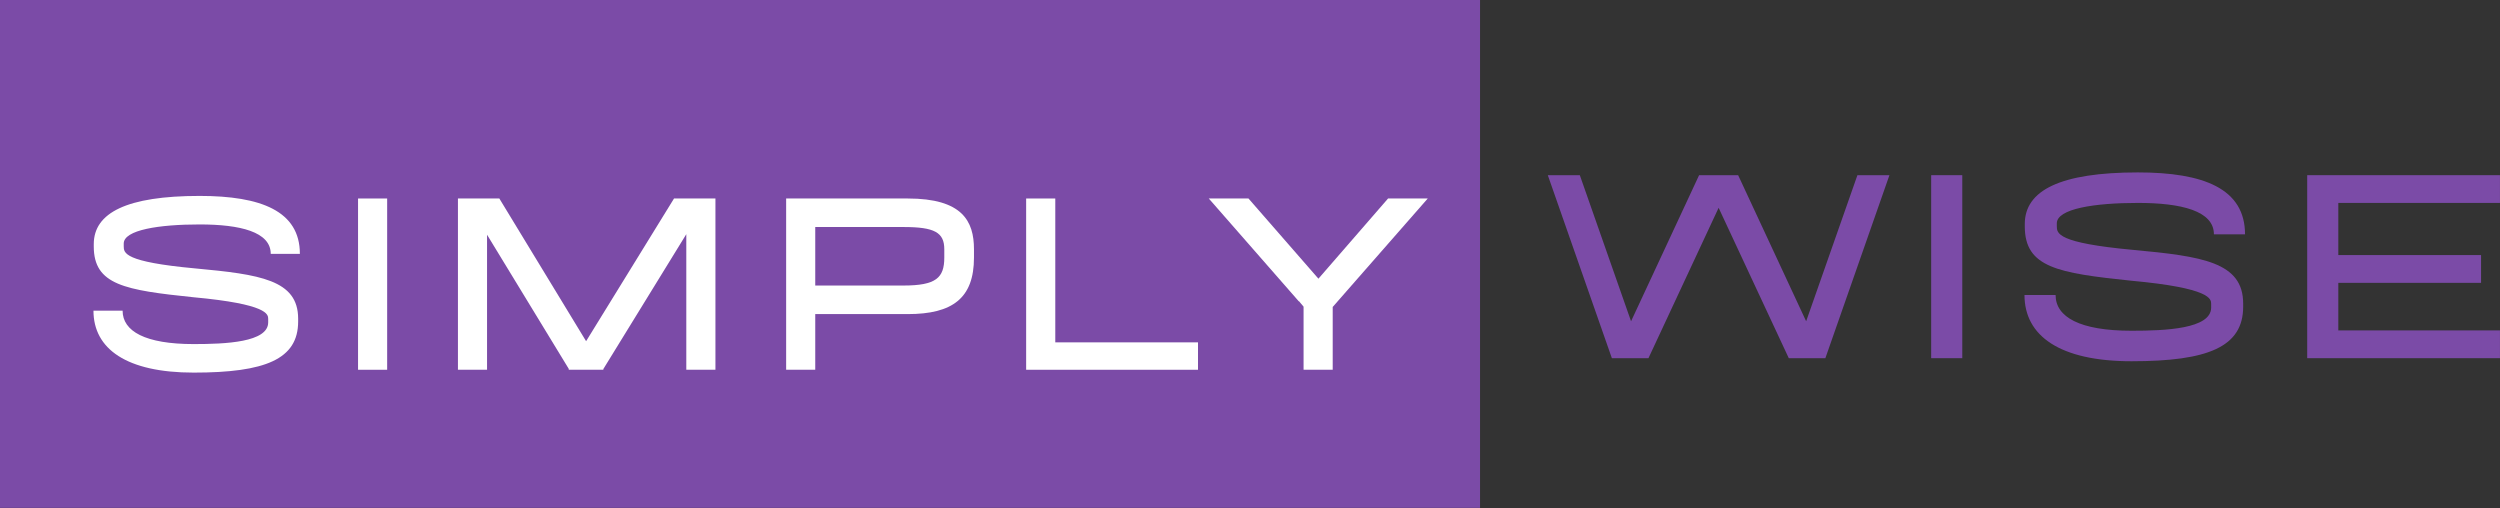 <svg xmlns="http://www.w3.org/2000/svg" xmlns:xlink="http://www.w3.org/1999/xlink" zoomAndPan="magnify" preserveAspectRatio="xMidYMid meet" version="1.0" viewBox="0 162.21 322.1 65.45"><rect x="0" y="162.21" width="322.1" height="65.45" fill="#333333" stroke="none"/><defs><g/><clipPath id="003194c4af"><path d="M 0 162.211 L 190.961 162.211 L 190.961 227.66 L 0 227.66 Z M 0 162.211 " clip-rule="nonzero"/></clipPath></defs><g clip-path="url(#003194c4af)"><path fill="#7b4ba7" d="M 0 162.211 L 190.688 162.211 L 190.688 227.645 L 0 227.645 Z M 0 162.211 " fill-opacity="1" fill-rule="nonzero"/></g><g fill="#ffffff" fill-opacity="1"><g transform="translate(9.101, 209.85)"><g><path d="M 25.781 -14.934 L 29.535 -14.934 C 29.535 -20.449 24.531 -22.398 16.625 -22.398 C 7.246 -22.398 2.98 -20.23 2.98 -16.184 L 2.98 -15.891 C 2.98 -10.922 6.988 -10.262 15.816 -9.344 C 25.414 -8.461 25.453 -7.137 25.453 -6.547 L 25.453 -6.105 C 25.453 -3.531 19.934 -3.309 15.852 -3.309 C 9.598 -3.309 6.695 -4.965 6.695 -7.613 L 2.941 -7.613 C 2.941 -2.684 7.207 0.367 15.852 0.367 C 25.086 0.367 29.312 -1.359 29.312 -6.215 L 29.312 -6.582 C 29.312 -11.586 24.387 -12.285 16.035 -13.059 C 6.879 -13.902 6.84 -15.043 6.84 -15.926 L 6.84 -16.258 C 6.84 -18.023 11.402 -18.723 16.625 -18.723 C 21.848 -18.723 25.781 -17.766 25.781 -14.934 Z M 25.781 -14.934 "/></g></g></g><g fill="#ffffff" fill-opacity="1"><g transform="translate(41.569, 209.85)"><g><path d="M 4.562 0 L 8.312 0 L 8.312 -22.066 L 4.562 -22.066 Z M 4.562 0 "/></g></g></g><g fill="#ffffff" fill-opacity="1"><g transform="translate(54.439, 209.85)"><g><path d="M 37.738 -22.066 L 32.402 -22.066 L 21.074 -3.68 L 9.895 -22.066 L 4.562 -22.066 L 4.562 0 L 8.312 0 L 8.312 -17.398 L 18.867 -0.074 L 18.793 0 L 23.32 0 L 23.281 -0.074 L 33.984 -17.469 L 33.984 0 L 37.738 0 Z M 37.738 -22.066 "/></g></g></g><g fill="#ffffff" fill-opacity="1"><g transform="translate(96.725, 209.85)"><g><path d="M 20.23 -22.066 L 4.562 -22.066 L 4.562 0 L 8.312 0 L 8.312 -7.172 L 20.23 -7.172 C 26.004 -7.172 28.762 -9.23 28.762 -14.453 L 28.762 -15.52 C 28.762 -19.164 27.254 -22.066 20.23 -22.066 Z M 24.938 -14.453 C 24.938 -11.844 23.871 -10.852 19.676 -10.852 L 8.312 -10.852 L 8.312 -18.391 L 19.676 -18.391 C 23.688 -18.391 24.938 -17.691 24.938 -15.52 Z M 24.938 -14.453 "/></g></g></g><g fill="#ffffff" fill-opacity="1"><g transform="translate(127.686, 209.85)"><g><path d="M 8.277 -22.066 L 4.523 -22.066 L 4.523 0 L 26.664 0 L 26.664 -3.531 L 8.277 -3.531 Z M 8.277 -22.066 "/></g></g></g><g fill="#ffffff" fill-opacity="1"><g transform="translate(155.815, 209.85)"><g><path d="M 23.023 -22.066 L 14.051 -11.734 L 5.039 -22.066 L -0.074 -22.066 L 11.512 -8.828 L 11.551 -8.828 L 12.137 -8.129 L 12.137 0 L 15.891 0 L 15.891 -8.09 L 28.137 -22.066 Z M 23.023 -22.066 "/></g></g></g><g fill="#7b4ba7" fill-opacity="1"><g transform="translate(198.907, 208.358)"><g><path d="M 40.402 -23.578 L 33.797 -4.754 L 25.035 -23.578 L 20.004 -23.578 L 11.238 -4.754 L 4.637 -23.578 L 0.512 -23.578 L 8.766 0 L 13.48 0 L 22.52 -19.375 L 31.559 0 L 36.273 0 L 44.527 -23.578 Z M 40.402 -23.578 "/></g></g></g><g fill="#7b4ba7" fill-opacity="1"><g transform="translate(243.937, 208.358)"><g><path d="M 4.875 0 L 8.883 0 L 8.883 -23.578 L 4.875 -23.578 Z M 4.875 0 "/></g></g></g><g fill="#7b4ba7" fill-opacity="1"><g transform="translate(257.69, 208.358)"><g><path d="M 27.551 -15.957 L 31.559 -15.957 C 31.559 -21.852 26.215 -23.934 17.762 -23.934 C 7.742 -23.934 3.184 -21.613 3.184 -17.293 L 3.184 -16.977 C 3.184 -11.672 7.469 -10.965 16.898 -9.98 C 27.156 -9.039 27.195 -7.625 27.195 -6.996 L 27.195 -6.523 C 27.195 -3.773 21.301 -3.535 16.938 -3.535 C 10.258 -3.535 7.152 -5.305 7.152 -8.137 L 3.145 -8.137 C 3.145 -2.867 7.703 0.395 16.938 0.395 C 26.801 0.395 31.32 -1.453 31.32 -6.641 L 31.32 -7.035 C 31.32 -12.379 26.055 -13.125 17.137 -13.953 C 7.348 -14.855 7.309 -16.074 7.309 -17.016 L 7.309 -17.371 C 7.309 -19.258 12.184 -20.004 17.762 -20.004 C 23.344 -20.004 27.551 -18.98 27.551 -15.957 Z M 27.551 -15.957 "/></g></g></g><g fill="#7b4ba7" fill-opacity="1"><g transform="translate(292.385, 208.358)"><g><path d="M 29.711 -20.004 L 29.711 -23.578 L 4.875 -23.578 L 4.875 0 L 29.711 0 L 29.711 -3.578 L 8.883 -3.578 L 8.883 -9.707 L 27.273 -9.707 L 27.273 -13.285 L 8.883 -13.285 L 8.883 -20.004 Z M 29.711 -20.004 "/></g></g></g></svg>
